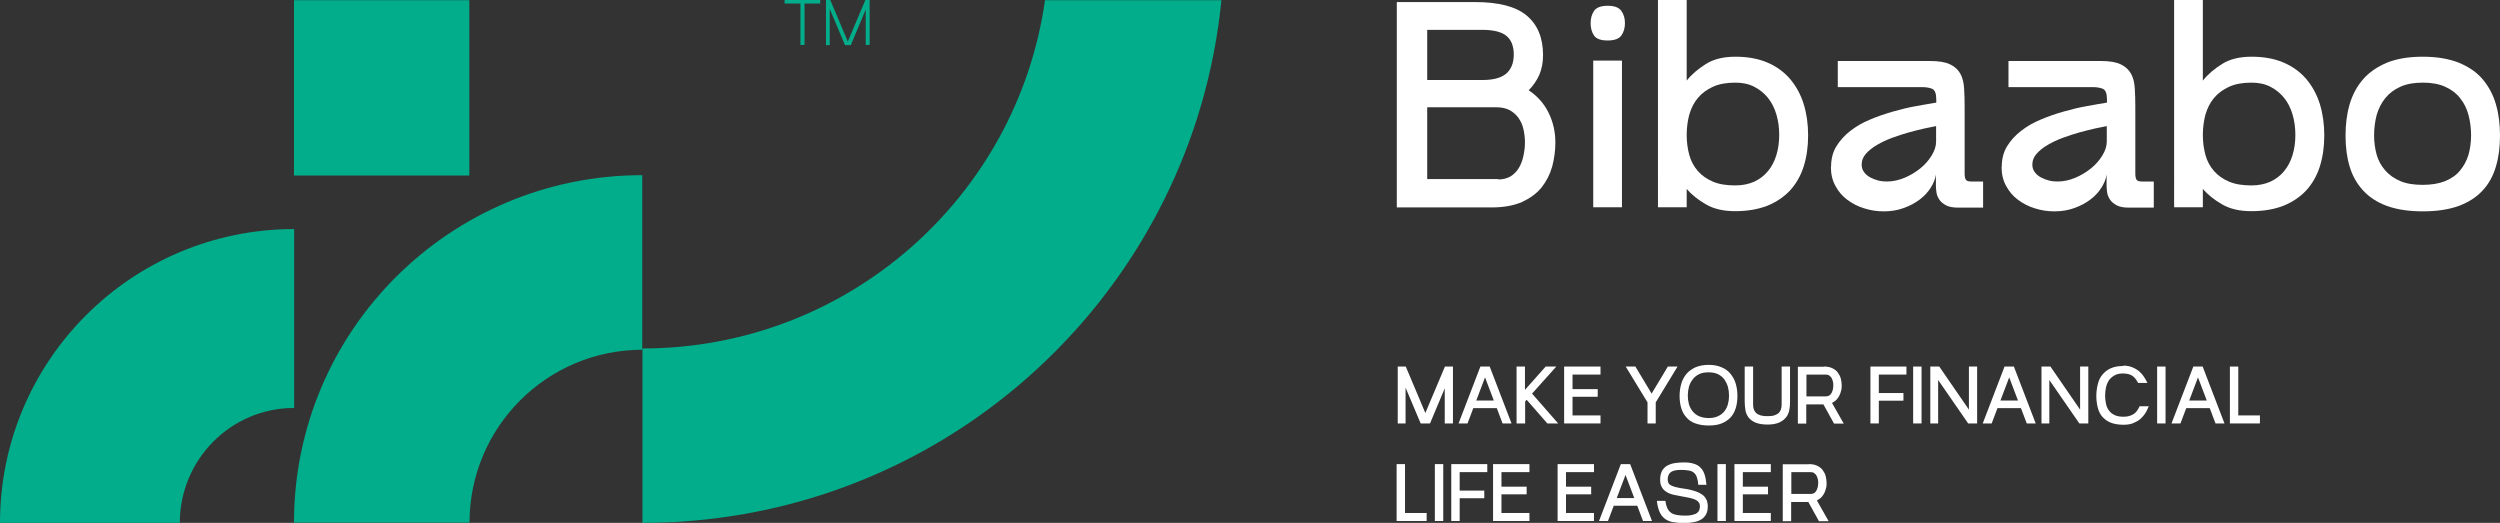 <?xml version="1.0" encoding="UTF-8"?>
<svg id="Layer_2" data-name="Layer 2" xmlns="http://www.w3.org/2000/svg" viewBox="0 0 134.02 28.03">
  <rect x="0" y="0" width="134.02" height="28.03" fill="#333333" stroke="none"/>
  <defs>
    <style>
      .cls-1 {
        fill: #fff;
      }

      .cls-2 {
        fill: #01ad8a;
      }
    </style>
  </defs>
  <g id="Layer_1-2" data-name="Layer 1">
    <g>
      <g>
        <g>
          <path class="cls-2" d="m65.48,0c-.38,3.83-1.45,7.46-3.1,10.76-5.1,10.24-15.7,17.27-27.94,17.27v-9.35c10.99,0,20.09-8.12,21.58-18.67h9.46Z"/>
          <rect class="cls-2" x="15.77" y="0" width="9.4" height="9.4" transform="translate(25.16 -15.76) rotate(90)"/>
          <path class="cls-2" d="m15.77,12.28v9.59c-3.39,0-6.13,2.76-6.13,6.16H0c0-8.7,7.06-15.75,15.77-15.75Z"/>
          <path class="cls-2" d="m34.43,9.4v9.35c-5.11,0-9.26,4.15-9.26,9.27h-9.41c0-10.29,8.36-18.63,18.67-18.63Z"/>
        </g>
        <g>
          <path class="cls-2" d="m43.97,0v.19h-.84v2.22h-.22V.19h-.85V0h1.91Z"/>
          <path class="cls-2" d="m44.51,0l.94,2.23L46.39,0h.23v2.41h-.21V.51l-.8,1.91h-.31l-.82-1.94v1.94h-.2V0h.24Z"/>
        </g>
      </g>
      <g>
        <g>
          <path class="cls-1" d="m75.36,19.65l1.05,2.49,1.05-2.49h.43v3.05h-.44v-1.88l-.79,1.88h-.5l-.81-1.92v1.92h-.42v-3.05h.44Z"/>
          <path class="cls-1" d="m79.36,19.65h.5l1.17,3.05h-.48l-.31-.82h-1.26l-.31.82h-.48l1.17-3.05Zm.72,1.82l-.47-1.24-.47,1.24h.94Z"/>
          <path class="cls-1" d="m81.3,22.7v-3.05h.45v1.25l1.11-1.25h.57l-1.3,1.45,1.4,1.6h-.58l-1.11-1.27-.08.09v1.18h-.45Z"/>
          <path class="cls-1" d="m83.85,19.65h1.95v.43h-1.5v.78h1.35v.41h-1.35v1h1.5v.43h-1.95v-3.05Z"/>
          <path class="cls-1" d="m87.15,19.65h.52l.87,1.45.87-1.45h.52l-1.17,1.92v1.13h-.44v-1.13l-1.17-1.92Z"/>
          <path class="cls-1" d="m91.59,19.56c.27,0,.5.04.7.13.2.08.36.2.48.35s.22.32.28.53c.06.2.09.42.09.66s-.03.45-.09.65c-.06.19-.15.36-.28.5s-.29.24-.48.32c-.2.08-.43.11-.7.11s-.5-.04-.7-.11-.36-.18-.48-.32c-.13-.14-.22-.3-.28-.5s-.09-.41-.09-.65.03-.45.09-.66.16-.38.28-.53c.13-.15.29-.26.48-.35.19-.08.43-.13.7-.13Zm-1.11,1.65c0,.16.02.31.06.46.04.14.11.27.2.38.09.11.2.2.34.26.14.06.31.1.51.1s.37-.03.51-.1c.14-.06.25-.15.34-.26.09-.11.15-.24.19-.38.04-.15.06-.3.06-.46s-.02-.32-.06-.47c-.04-.15-.11-.28-.19-.4-.09-.12-.2-.21-.34-.28s-.31-.1-.51-.1-.37.03-.51.1-.25.16-.34.28c-.09.12-.16.25-.2.4-.04.15-.06.31-.06.47Z"/>
          <path class="cls-1" d="m93.53,19.65h.45v2.03c0,.1.01.19.04.27.03.08.07.14.13.2.06.05.14.09.24.12.1.03.22.04.36.04s.27-.01.36-.04.17-.07.23-.12c.06-.05.1-.12.13-.2.03-.08.04-.17.04-.27v-2.03h.45v1.91c0,.14-.01.28-.04.43-.03.14-.08.27-.17.38-.09.11-.21.21-.37.28-.16.07-.37.11-.63.11s-.49-.04-.65-.11c-.16-.07-.28-.16-.37-.28-.08-.11-.14-.24-.16-.38-.02-.14-.04-.28-.04-.43v-1.91Z"/>
          <path class="cls-1" d="m97.78,19.65c.18,0,.33.03.45.09.12.06.22.13.29.23.07.1.13.2.16.32s.05.24.05.37c0,.09,0,.18-.03.28s-.05.18-.09.26c-.04.08-.1.16-.16.23-.07.07-.15.12-.24.17l.63,1.11h-.52l-.57-1.03h-.92v1.03h-.45v-3.05h1.4Zm-.94,1.6h1.04c.08,0,.14-.02.19-.05.05-.04.09-.08.12-.14.03-.06.05-.12.07-.19.01-.07.02-.14.02-.21s0-.14-.02-.2c-.01-.07-.04-.13-.07-.19-.03-.06-.08-.1-.13-.14s-.12-.05-.2-.05h-1.02v1.17Z"/>
          <path class="cls-1" d="m102.2,19.65v.43h-1.48v.99h1.32v.41h-1.32v1.22h-.45v-3.05h1.93Z"/>
          <path class="cls-1" d="m102.56,19.65h.45v3.05h-.45v-3.05Z"/>
          <path class="cls-1" d="m103.48,22.7v-3.05h.48l1.59,2.31v-2.31h.44v3.05h-.48l-1.61-2.33v2.33h-.43Z"/>
          <path class="cls-1" d="m107.46,19.65h.5l1.17,3.05h-.48l-.31-.82h-1.26l-.31.82h-.48l1.17-3.05Zm.72,1.82l-.47-1.24-.47,1.24h.94Z"/>
          <path class="cls-1" d="m109.44,22.7v-3.05h.48l1.59,2.31v-2.31h.44v3.05h-.48l-1.61-2.33v2.33h-.43Z"/>
          <path class="cls-1" d="m113.82,19.6c.18,0,.33.03.47.08.13.05.25.12.36.2.1.09.19.18.27.3.08.11.14.23.2.35h-.5c-.04-.08-.09-.15-.13-.21-.05-.06-.1-.12-.16-.16-.06-.04-.13-.08-.21-.1-.08-.02-.18-.04-.29-.04-.19,0-.35.03-.47.1-.12.07-.22.15-.3.26-.07.11-.13.24-.16.38-.03.15-.05.3-.05.45s.02.3.05.44.08.26.16.36c.07.1.17.18.3.24.12.06.28.09.47.09.12,0,.23-.01.32-.04.09-.03.17-.06.24-.11.07-.05.13-.11.18-.18.05-.07.09-.15.13-.23h.49c-.05.13-.11.25-.18.37-.08.12-.17.22-.28.32-.11.09-.24.16-.39.22s-.32.08-.51.08c-.26,0-.49-.04-.67-.11-.18-.07-.33-.18-.45-.31s-.2-.3-.25-.49-.08-.4-.08-.63.03-.44.08-.64c.05-.2.13-.37.25-.51s.26-.26.45-.34c.18-.08.41-.12.67-.12Z"/>
          <path class="cls-1" d="m115.64,19.65h.45v3.05h-.45v-3.05Z"/>
          <path class="cls-1" d="m117.58,19.65h.5l1.17,3.05h-.48l-.31-.82h-1.26l-.31.82h-.48l1.17-3.05Zm.72,1.82l-.47-1.24-.47,1.24h.94Z"/>
          <path class="cls-1" d="m119.99,19.65v2.62h1.16v.43h-1.61v-3.05h.45Z"/>
          <path class="cls-1" d="m75.32,24.88v2.62h1.16v.43h-1.61v-3.05h.45Z"/>
          <path class="cls-1" d="m76.92,24.88h.45v3.05h-.45v-3.05Z"/>
          <path class="cls-1" d="m79.73,24.88v.43h-1.48v.99h1.32v.41h-1.32v1.22h-.45v-3.05h1.93Z"/>
          <path class="cls-1" d="m80.04,24.88h1.95v.43h-1.5v.78h1.35v.41h-1.35v1h1.5v.43h-1.95v-3.05Z"/>
          <path class="cls-1" d="m83.5,24.88h1.95v.43h-1.5v.78h1.35v.41h-1.35v1h1.5v.43h-1.95v-3.05Z"/>
          <path class="cls-1" d="m86.89,24.88h.5l1.17,3.05h-.48l-.31-.82h-1.26l-.31.82h-.48l1.17-3.05Zm.72,1.82l-.47-1.24-.47,1.24h.94Z"/>
          <path class="cls-1" d="m89.28,26.85c.02.17.06.3.11.41.05.1.12.18.21.24.09.06.19.09.31.11.12.02.26.03.41.03.12,0,.23,0,.32-.02s.18-.04.25-.07c.07-.03.13-.08.17-.14.04-.06.06-.14.07-.24,0-.09-.01-.16-.05-.22-.04-.06-.09-.11-.17-.15-.08-.04-.17-.07-.29-.1-.12-.03-.25-.05-.41-.08-.16-.03-.31-.06-.46-.09-.15-.03-.29-.08-.4-.15-.12-.07-.21-.16-.27-.28-.07-.12-.09-.27-.08-.47.01-.19.06-.33.13-.44.08-.11.17-.2.29-.25.12-.06.25-.1.4-.12s.3-.03.45-.03c.21,0,.39.02.53.07.15.04.27.11.36.21.1.09.17.22.22.37.05.15.08.33.1.55h-.44c-.01-.17-.04-.31-.08-.42-.04-.11-.1-.19-.17-.24-.07-.06-.16-.09-.28-.11s-.25-.03-.4-.03c-.22,0-.39.03-.51.1s-.19.2-.2.39c0,.1.02.17.05.23.04.06.1.1.17.13.08.04.17.06.29.09s.25.05.4.07c.22.03.4.08.56.13.16.05.29.12.39.19s.17.17.22.27c.05.11.07.23.07.37,0,.16-.03.3-.09.41-.06.11-.14.2-.25.27-.11.07-.24.12-.4.15-.16.03-.33.05-.53.05-.23,0-.43-.02-.6-.05-.17-.03-.31-.09-.43-.18-.12-.09-.21-.21-.28-.36s-.12-.35-.15-.6h.44Z"/>
          <path class="cls-1" d="m92.07,24.88h.45v3.05h-.45v-3.05Z"/>
          <path class="cls-1" d="m92.98,24.88h1.95v.43h-1.5v.78h1.35v.41h-1.35v1h1.5v.43h-1.95v-3.05Z"/>
          <path class="cls-1" d="m96.97,24.88c.18,0,.33.03.45.09.12.06.22.13.29.23.07.1.13.2.16.32s.05.24.05.37c0,.09,0,.18-.03.28s-.05.18-.09.26c-.04.08-.1.16-.16.23-.07.07-.15.12-.24.17l.63,1.11h-.52l-.57-1.03h-.92v1.03h-.45v-3.05h1.4Zm-.94,1.6h1.04c.08,0,.14-.02.19-.05.05-.04.09-.08.12-.14.03-.06.05-.12.07-.19.01-.07.02-.14.02-.21s0-.14-.02-.2c-.01-.07-.04-.13-.07-.19-.03-.06-.08-.1-.13-.14s-.12-.05-.2-.05h-1.02v1.17Z"/>
        </g>
        <g>
          <path class="cls-1" d="m79.06.11c1.28,0,2.21.24,2.79.73.58.49.87,1.19.87,2.12,0,.39-.07.74-.2,1.05-.14.31-.33.59-.57.83.47.31.83.72,1.07,1.21.24.49.36,1.02.36,1.59,0,.44-.06.87-.17,1.29-.12.42-.31.79-.57,1.12-.27.33-.62.58-1.05.78-.44.19-.98.29-1.63.29h-5.08V.11h4.18Zm-2.55,1.49v2.69h2.94c.59,0,1.02-.11,1.29-.34.27-.23.41-.57.41-1.03s-.14-.8-.41-1.01c-.27-.21-.7-.31-1.29-.31h-2.94Zm3.81,8.02c.26,0,.48-.06.67-.17.18-.12.33-.27.44-.46s.19-.4.24-.64c.05-.24.08-.47.08-.72s-.03-.47-.08-.7c-.05-.23-.14-.42-.26-.6-.12-.17-.28-.31-.47-.42-.19-.1-.43-.16-.72-.16h-3.71v3.85h3.81Z"/>
          <path class="cls-1" d="m85.27,1.24c0-.25.06-.47.18-.65.12-.18.36-.28.73-.28s.61.09.74.28c.13.18.19.4.19.65s-.06.48-.19.66c-.13.18-.37.27-.74.27s-.61-.09-.73-.27c-.12-.18-.18-.4-.18-.66Zm.14,2.01h1.54v7.86h-1.54V3.26Z"/>
          <path class="cls-1" d="m88.88,0h1.54v4.32c.27-.34.62-.63,1.03-.89.41-.26.94-.39,1.58-.39s1.22.1,1.71.31c.49.21.89.5,1.22.88.32.38.57.83.73,1.34.16.52.24,1.08.24,1.69s-.08,1.16-.24,1.67c-.16.5-.41.93-.73,1.28-.33.35-.73.62-1.22.82-.49.19-1.06.29-1.71.29s-1.15-.12-1.57-.36c-.42-.24-.77-.52-1.04-.83v.98h-1.54V0Zm1.54,7.23c0,.39.05.75.14,1.08s.25.62.46.86c.21.24.48.43.81.57.33.14.73.2,1.2.2.38,0,.71-.07,1.01-.2.29-.14.54-.32.74-.57.2-.24.35-.53.45-.86.1-.33.15-.69.15-1.08s-.05-.75-.15-1.09c-.1-.34-.25-.64-.45-.89-.2-.25-.45-.45-.74-.6-.29-.15-.63-.22-1.01-.22-.47,0-.87.07-1.2.22-.33.15-.6.35-.81.6-.21.25-.36.55-.46.89-.09.34-.14.71-.14,1.09Z"/>
          <path class="cls-1" d="m98.16,8.95c0-.42.09-.79.28-1.1s.44-.59.75-.83c.31-.24.66-.45,1.06-.61.4-.17.81-.31,1.23-.43.42-.12.83-.22,1.23-.29.4-.07.77-.14,1.09-.19v-.17c0-.31-.07-.5-.22-.57-.15-.06-.33-.09-.55-.09h-4.51v-1.4h4.95c.46,0,.82.06,1.07.18.25.12.43.29.55.5.12.22.18.47.2.77.02.3.03.63.03.98v3.59c0,.17.02.28.07.35s.15.09.31.09h.61v1.4h-1.34c-.27,0-.49-.04-.64-.12s-.28-.18-.36-.3c-.08-.12-.14-.25-.16-.39-.02-.14-.03-.26-.03-.36v-.61c-.03.23-.12.46-.27.7-.15.24-.34.45-.59.64-.25.19-.53.34-.86.46-.33.12-.68.18-1.07.18-.36,0-.71-.05-1.05-.16-.34-.1-.64-.26-.91-.46s-.48-.45-.64-.75c-.16-.29-.24-.63-.24-1.01Zm1.64-.13c0,.16.04.29.13.41.09.12.2.21.33.28.13.07.28.13.44.17.16.04.32.05.46.05.31,0,.63-.07.94-.2.31-.13.59-.3.84-.5.25-.2.45-.43.61-.69.16-.26.24-.51.24-.75v-.83c-.17.03-.38.08-.64.13-.26.06-.54.13-.83.21-.29.08-.59.18-.89.29s-.57.24-.81.38c-.24.14-.44.3-.59.47-.15.17-.23.36-.23.57Z"/>
          <path class="cls-1" d="m107.31,8.95c0-.42.09-.79.28-1.1s.44-.59.75-.83c.31-.24.66-.45,1.06-.61.4-.17.81-.31,1.23-.43.42-.12.83-.22,1.23-.29.4-.07.77-.14,1.09-.19v-.17c0-.31-.07-.5-.22-.57-.15-.06-.33-.09-.55-.09h-4.51v-1.4h4.95c.46,0,.82.06,1.07.18.25.12.43.29.55.5.12.22.18.47.2.77.02.3.03.63.03.98v3.59c0,.17.02.28.07.35s.15.09.31.09h.61v1.4h-1.34c-.27,0-.49-.04-.64-.12s-.28-.18-.36-.3c-.08-.12-.14-.25-.16-.39-.02-.14-.03-.26-.03-.36v-.61c-.03.23-.12.46-.27.7-.15.24-.34.45-.59.64-.25.19-.53.34-.86.46-.33.12-.68.18-1.07.18-.36,0-.71-.05-1.05-.16-.34-.1-.64-.26-.91-.46s-.48-.45-.64-.75c-.16-.29-.24-.63-.24-1.01Zm1.64-.13c0,.16.04.29.13.41.09.12.2.21.33.28.13.07.28.13.44.17.16.04.32.05.46.05.31,0,.63-.07.94-.2.31-.13.59-.3.84-.5.25-.2.45-.43.61-.69.16-.26.24-.51.24-.75v-.83c-.17.03-.38.08-.64.13-.26.06-.54.13-.83.21-.29.08-.59.18-.89.29s-.57.24-.81.38c-.24.14-.44.3-.59.47-.15.17-.23.36-.23.57Z"/>
          <path class="cls-1" d="m116.55,0h1.54v4.32c.27-.34.62-.63,1.03-.89.41-.26.94-.39,1.58-.39s1.22.1,1.71.31c.49.21.89.5,1.22.88.32.38.57.83.73,1.34.16.52.24,1.08.24,1.69s-.08,1.16-.24,1.67c-.16.5-.41.93-.73,1.28-.33.35-.73.62-1.22.82-.49.19-1.06.29-1.71.29s-1.15-.12-1.57-.36c-.42-.24-.77-.52-1.04-.83v.98h-1.54V0Zm1.54,7.23c0,.39.05.75.14,1.08s.25.62.46.86c.21.24.48.43.81.57.33.14.73.2,1.2.2.38,0,.71-.07,1.01-.2.29-.14.54-.32.74-.57.2-.24.35-.53.45-.86.1-.33.15-.69.15-1.08s-.05-.75-.15-1.09c-.1-.34-.25-.64-.45-.89-.2-.25-.45-.45-.74-.6-.29-.15-.63-.22-1.01-.22-.47,0-.87.07-1.2.22-.33.15-.6.35-.81.6-.21.25-.36.55-.46.89-.09.34-.14.71-.14,1.09Z"/>
          <path class="cls-1" d="m129.88,3.04c.75,0,1.4.11,1.93.32.53.22.96.51,1.28.89.32.38.56.82.71,1.34.15.51.22,1.07.22,1.68s-.07,1.16-.22,1.66c-.15.5-.38.93-.71,1.28-.33.36-.75.63-1.28.83-.53.19-1.17.29-1.93.29s-1.39-.1-1.92-.29c-.52-.19-.95-.47-1.28-.83-.33-.36-.57-.78-.72-1.28-.15-.5-.22-1.05-.22-1.66s.07-1.17.22-1.68c.15-.51.39-.96.72-1.34s.76-.67,1.28-.89c.52-.21,1.16-.32,1.92-.32Zm-2.61,4.21c0,.38.05.73.14,1.05.09.32.25.6.46.84.21.24.48.43.81.57.33.14.73.2,1.2.2s.87-.07,1.2-.2c.33-.14.6-.32.8-.57.2-.24.35-.52.45-.84.09-.32.14-.67.14-1.05s-.05-.75-.14-1.09c-.09-.34-.24-.64-.45-.9-.2-.26-.47-.46-.8-.61-.33-.15-.73-.22-1.2-.22s-.87.07-1.2.22c-.33.15-.6.35-.81.61-.21.26-.36.56-.46.9-.09.34-.14.71-.14,1.09Z"/>
        </g>
      </g>
    </g>
  </g>
</svg>